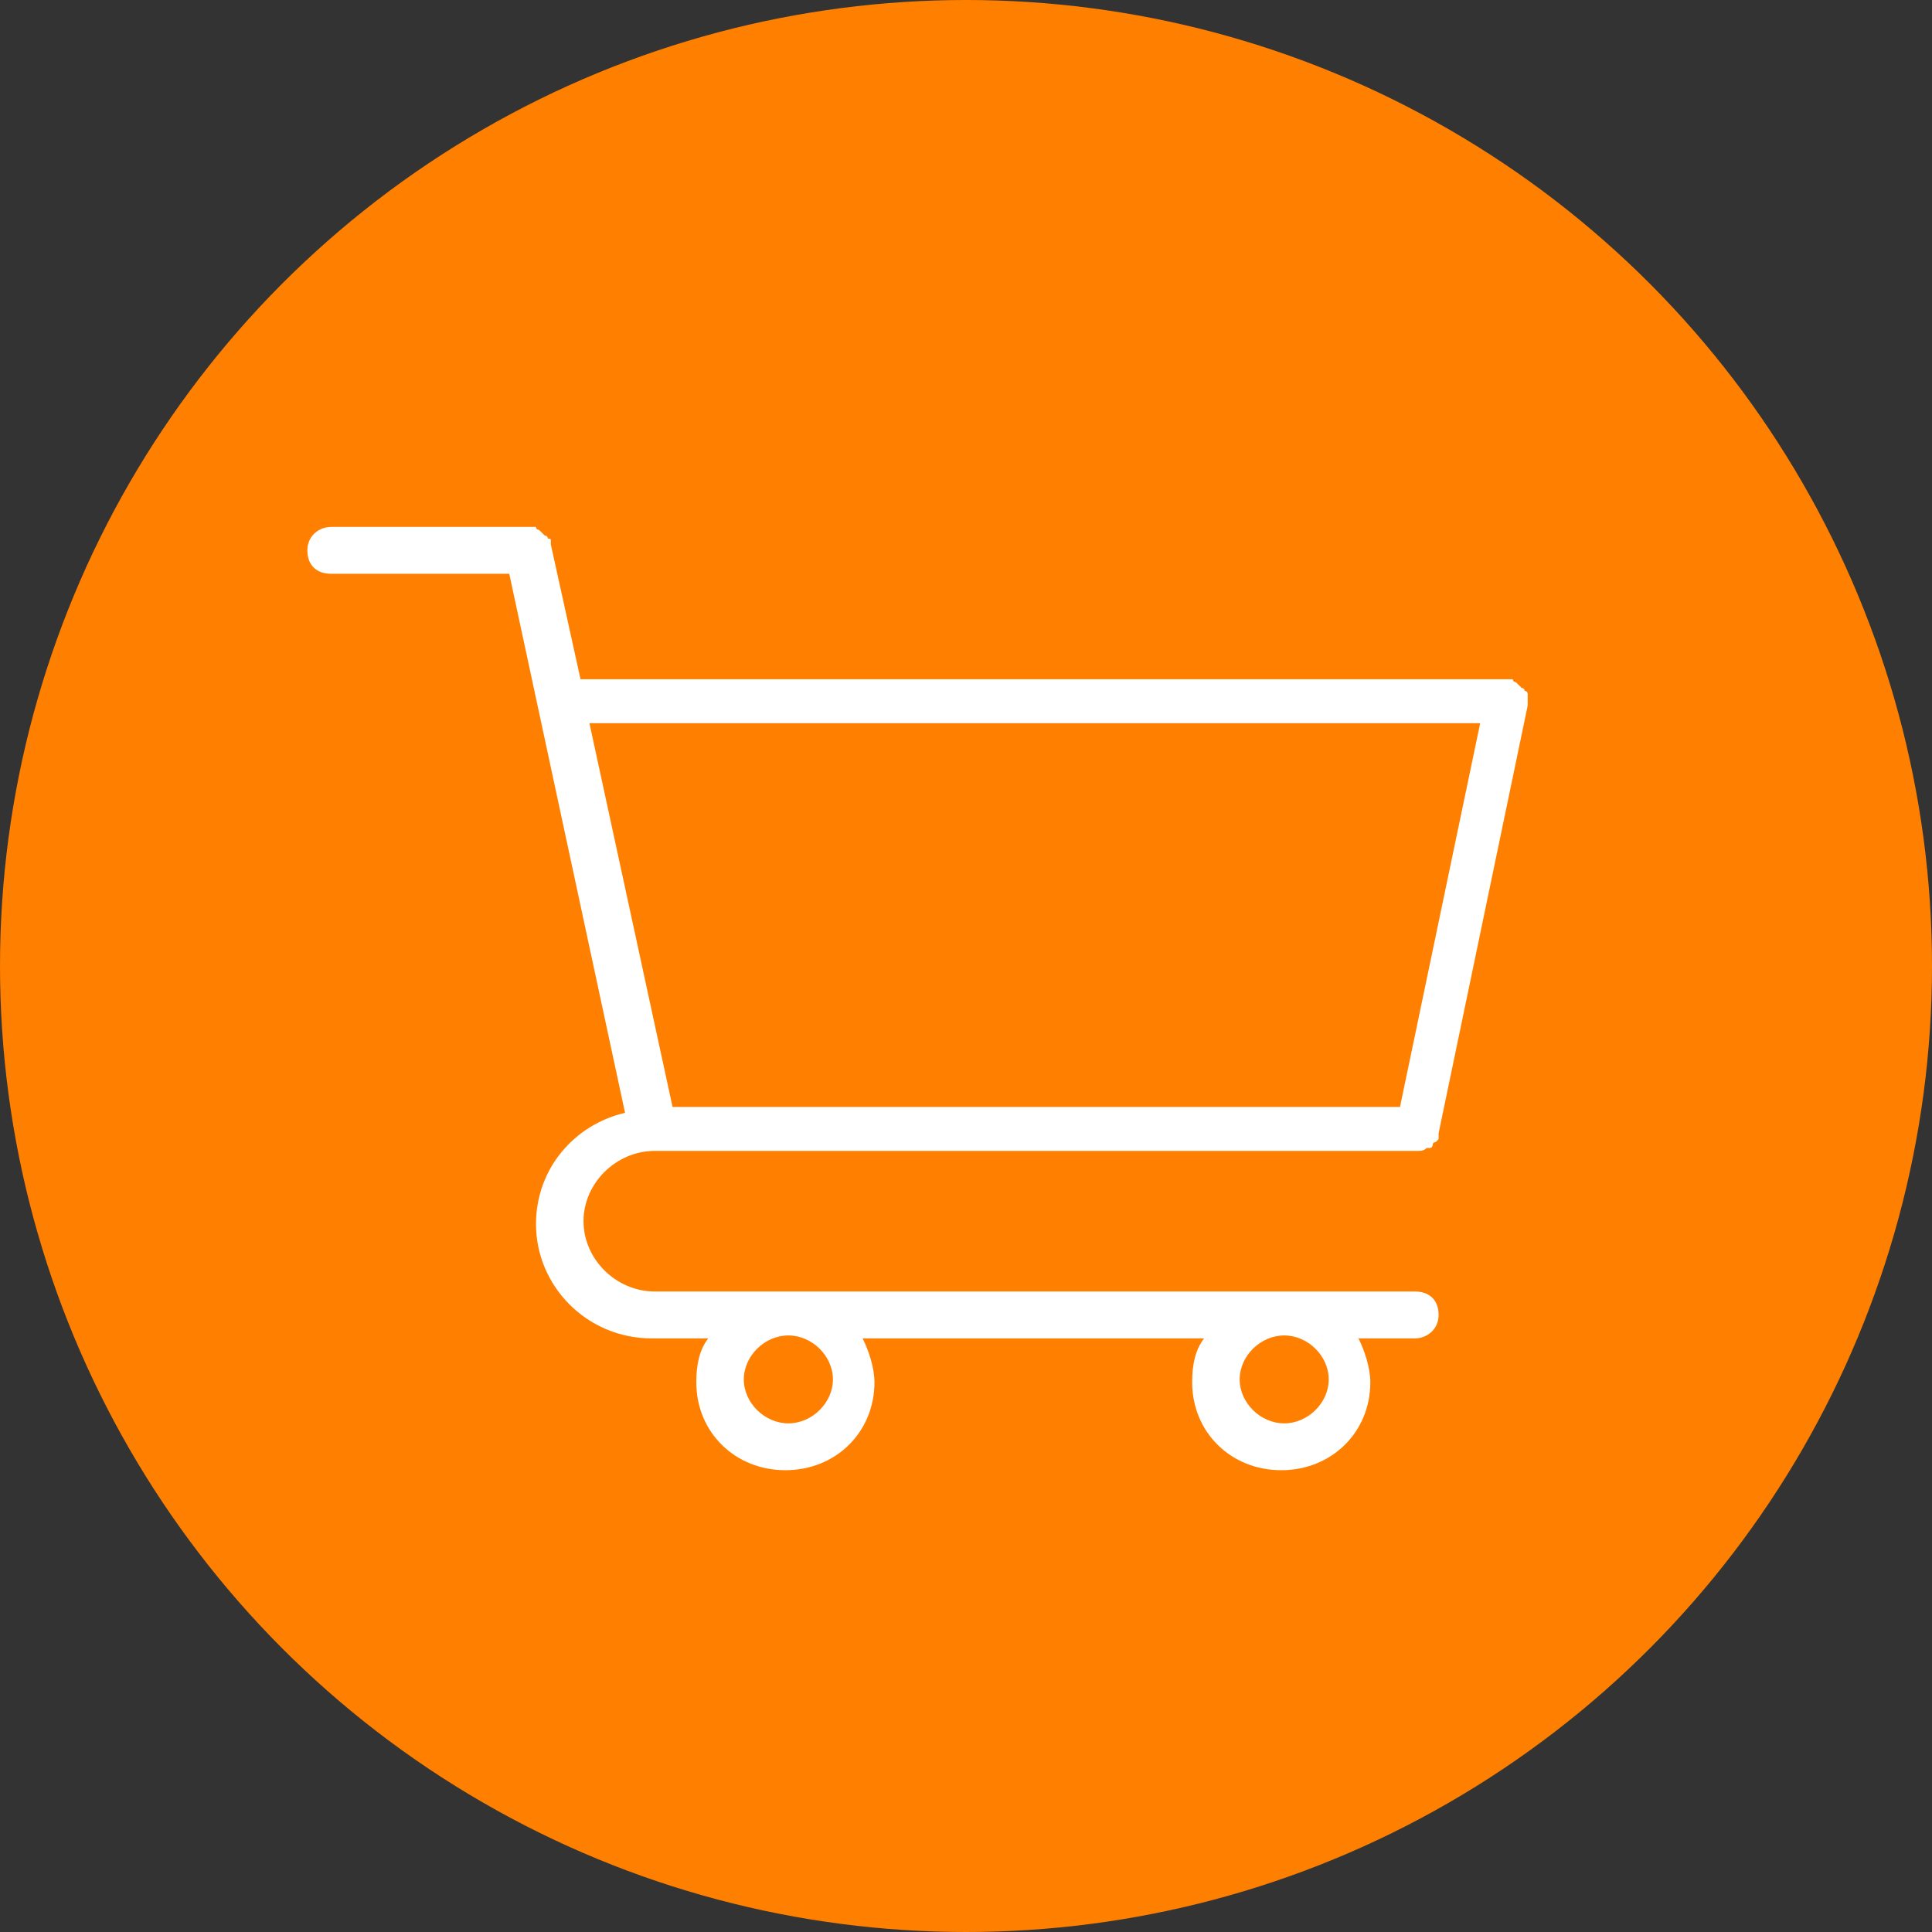 <?xml version="1.0" encoding="UTF-8" standalone="no"?>
<svg width="44px" height="44px" viewBox="0 0 44 44" version="1.1" xmlns="http://www.w3.org/2000/svg" xmlns:xlink="http://www.w3.org/1999/xlink">
    <rect x="0" y="0" width="44" height="44" fill="#333333" stroke="none"/>
    <!-- Generator: Sketch 3.7.2 (28276) - http://www.bohemiancoding.com/sketch -->
    <title>ICO_Map 01 Resellers</title>
    <desc>Created with Sketch.</desc>
    <defs></defs>
    <g id="Page-1" stroke="none" stroke-width="1" fill="none" fill-rule="evenodd">
        <g id="Map-Markers-Copy">
            <g id="ICO_Map-01-Resellers">
                <circle id="Oval-112" fill="#FF8000" cx="22" cy="22" r="22"></circle>
                <g id="Group-12" transform="translate(7, 12)" fill="#FFFFFF">
                    <path d="M23.261,19.415 C23.261,19.949 22.788,20.416 22.247,20.416 C21.706,20.416 21.233,19.949 21.233,19.415 C21.233,18.881 21.706,18.414 22.247,18.414 C22.788,18.414 23.261,18.881 23.261,19.415 L23.261,19.415 Z M11.969,19.415 C11.969,19.949 11.495,20.416 10.955,20.416 C10.414,20.416 9.94,19.949 9.94,19.415 C9.94,18.881 10.414,18.414 10.955,18.414 C11.495,18.414 11.969,18.881 11.969,19.415 L11.969,19.415 Z M20.151,4.47 L21.571,4.47 L26.71,4.47 L24.884,13.21 L8.317,13.21 L6.424,4.47 L20.151,4.47 Z M7.911,14.211 L25.29,14.211 C25.358,14.211 25.425,14.211 25.493,14.144 L25.56,14.144 C25.628,14.144 25.628,14.077 25.628,14.077 C25.628,14.077 25.628,14.011 25.696,14.011 L25.763,13.944 L25.763,13.877 L25.763,13.81 L27.792,4.07 L27.792,4.003 L27.792,3.936 L27.792,3.87 L27.792,3.803 C27.792,3.803 27.792,3.736 27.724,3.736 C27.724,3.736 27.724,3.669 27.657,3.669 L27.589,3.602 L27.522,3.536 C27.522,3.536 27.454,3.536 27.454,3.469 L27.386,3.469 L27.318,3.469 L27.251,3.469 L21.503,3.469 L20.083,3.469 L6.221,3.469 L5.545,0.401 L5.545,0.334 C5.545,0.267 5.545,0.267 5.477,0.267 C5.477,0.267 5.477,0.2 5.41,0.2 L5.342,0.133 L5.274,0.067 C5.274,0.067 5.207,0.067 5.207,7.270115e-05 L5.072,7.270115e-05 L5.004,7.270115e-05 L0.541,7.270115e-05 C0.27,7.270115e-05 0,0.2 0,0.534 C0,0.867 0.203,1.067 0.541,1.067 L4.598,1.067 L7.235,13.344 C6.086,13.61 5.207,14.612 5.207,15.879 C5.207,17.28 6.356,18.481 7.844,18.481 L9.129,18.481 C8.926,18.748 8.858,19.081 8.858,19.482 C8.858,20.616 9.737,21.483 10.887,21.483 C12.036,21.483 12.915,20.616 12.915,19.482 C12.915,19.148 12.781,18.748 12.645,18.481 L20.422,18.481 C20.218,18.748 20.151,19.081 20.151,19.482 C20.151,20.616 21.03,21.483 22.18,21.483 C23.329,21.483 24.208,20.616 24.208,19.482 C24.208,19.148 24.073,18.748 23.938,18.481 L25.222,18.481 C25.493,18.481 25.763,18.281 25.763,17.947 C25.763,17.613 25.56,17.413 25.222,17.413 L7.911,17.413 C7.032,17.413 6.289,16.679 6.289,15.812 C6.289,14.945 7.032,14.211 7.911,14.211 L7.911,14.211 Z" id="Fill-9"></path>
                </g>
            </g>
        </g>
    </g>
</svg>